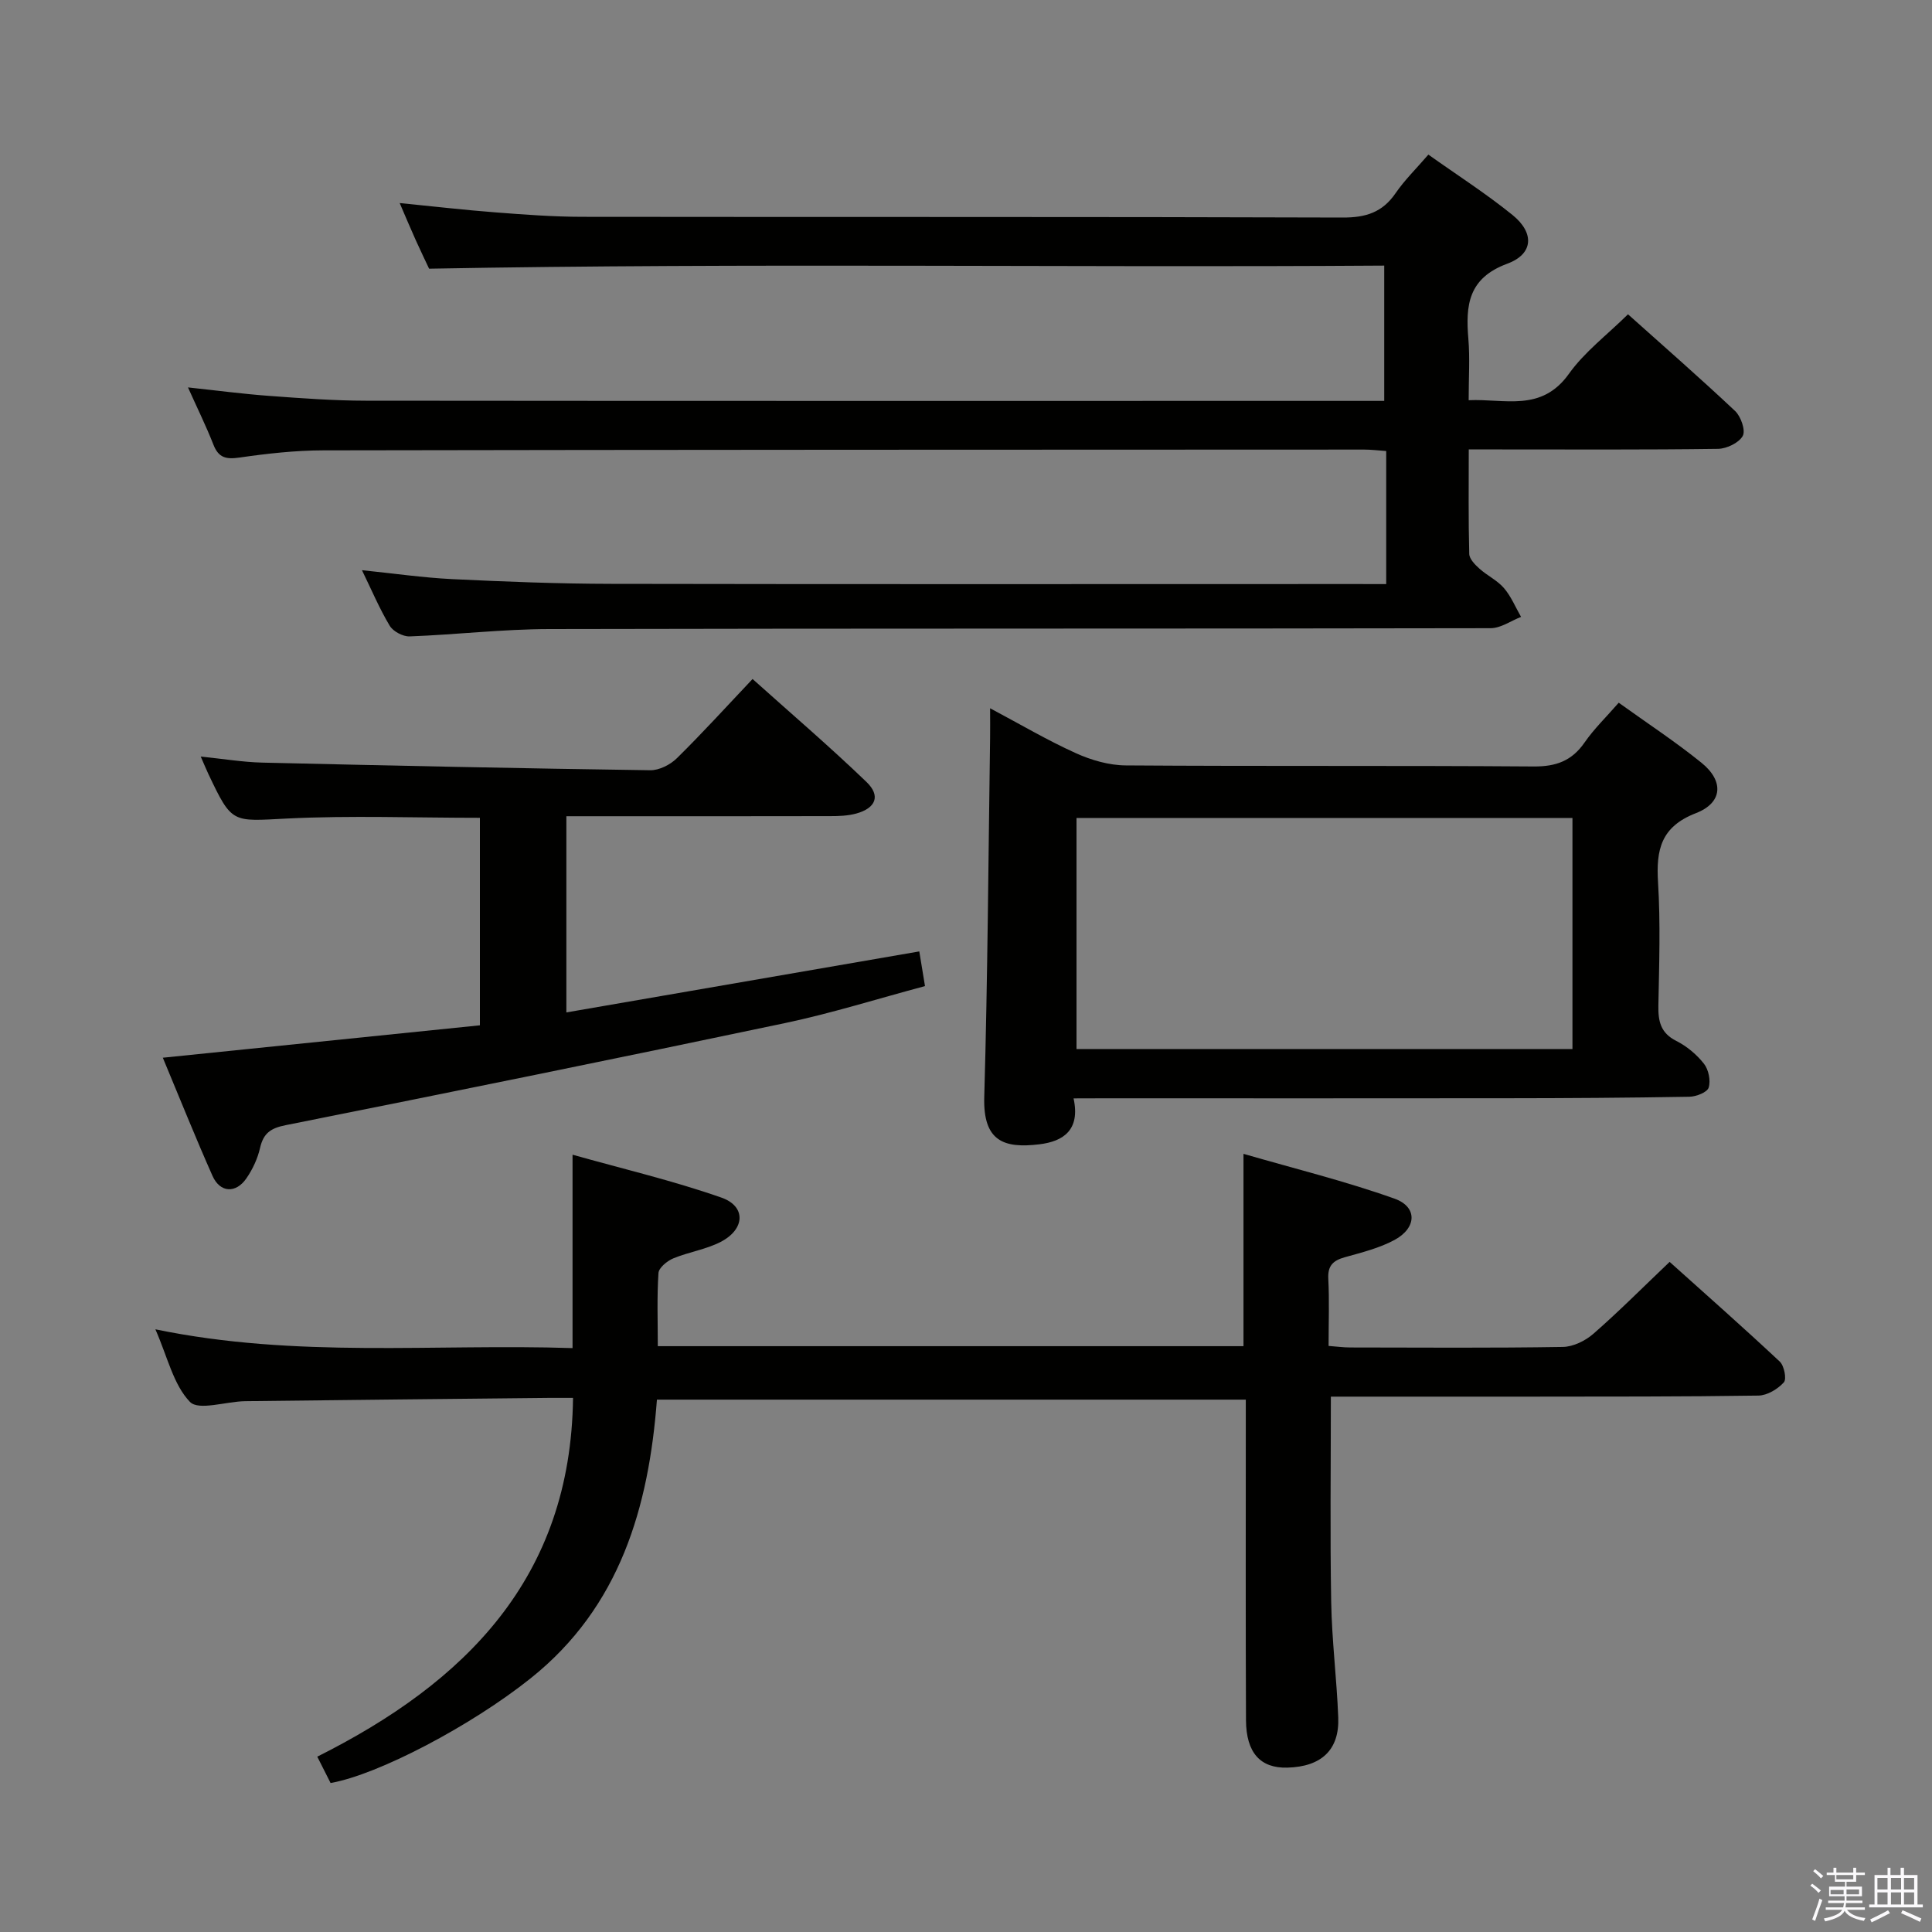 <svg enable-background="new 0 0 400 400" viewBox="0 0 400 400" xmlns="http://www.w3.org/2000/svg"><rect x="0" y="0" width="400" height="400" fill="#808080" stroke="none"/><path d="m374.8 390.4.4-.4c.7.5 1.3 1 1.8 1.4l-.5.5c-.5-.6-1.1-1.1-1.7-1.5zm1 7.3-.6-.3c.5-1.4 1.1-2.8 1.5-4.3.2.1.4.2.6.3-.5 1.3-1 2.8-1.5 4.3zm-.4-10.3.4-.4c.4.3 1 .8 1.7 1.4l-.5.5c-.4-.5-1-1-1.6-1.5zm2.5.3h1.7v-1h.6v1h3.5v-1h.6v1h1.8v.5h-1.8v1.4h-2v1h3.2v2h-3.2v.9h3.3v.5h-3.4c0 .3-.1.6-.1.9h4v.5h-3.7c.7.9 1.9 1.5 3.8 1.7-.1.2-.2.4-.3.6-2.1-.4-3.5-1.1-4-2.1-.4 1-1.8 1.7-4 2.2-.1-.2-.2-.4-.3-.6 2.1-.4 3.4-1 3.8-1.8h-3.4v-.5h3.6c.1-.3.1-.6.2-.9h-3.3v-.5h3.4c0-.3 0-.6 0-.9h-3.2v-2h3.3v-1h-2.1v-1.4h-1.7v-.5zm1.1 3.5v1h2.7c0-.3 0-.4 0-.4 0-.2 0-.2 0-.2 0-.1 0-.2 0-.3h-2.7zm1.2-3v.9h3.5v-.9zm4.7 3h-2.6v.6.4h2.6z" fill="#fbfafc"/><path d="m393.6 386.7h.6v1.5h2.8v6.1h1.1v.6h-11.1v-.6h1.1v-6.1h2.7v-1.5h.6v1.5h2.1v-1.5zm-2.7 8.8.4.6c-1.2.6-2.5 1.3-3.8 1.9-.1-.2-.2-.4-.3-.6 1.2-.6 2.5-1.2 3.7-1.9zm-2.2-6.7v2.4h2.1v-2.4zm0 3v2.5h2.1v-2.5zm2.8-3v2.4h2.1v-2.4zm0 3v2.5h2.1v-2.5zm6 6.1c-1.4-.7-2.7-1.3-3.9-1.8l.3-.6c1.5.6 2.7 1.2 3.9 1.7zm-1.2-9.1h-2.1v2.4h2.1zm-2.1 3v2.5h2.1v-2.5z" fill="#fbfafc"/><g fill="#010100"><path d="m287 120.93c0-8.07 0-15.38 0-22.7 0-1.48 0-2.96 0-4.85-1.7-.12-3.13-.3-4.56-.3-71.82.02-143.64.03-215.46.16-5.8.01-11.63.66-17.38 1.49-2.76.4-4.34.08-5.41-2.66-1.51-3.85-3.35-7.58-5.27-11.86 5.92.63 11.39 1.36 16.89 1.76 6.63.49 13.28.98 19.92.99 68.15.07 136.31.04 204.46.04h6.4c0-9.19 0-18.23 0-28.01-65.65.45-131.35-.59-197.75.64-.56-1.2-1.71-3.57-2.79-5.97-1.07-2.38-2.08-4.79-3.3-7.62 7 .69 13.4 1.44 19.83 1.93 5.96.46 11.95.91 17.92.92 52.49.07 104.98-.03 157.47.15 4.78.02 8.23-1.05 10.96-5.03 1.87-2.72 4.28-5.08 6.8-8 5.89 4.19 11.91 8.04 17.43 12.51 4.55 3.69 4.35 8.06-1.08 10.07-8.12 3-8.66 8.61-8.07 15.59.33 3.96.06 7.98.06 12.68 7.48-.35 15.05 2.54 20.76-5.47 3.22-4.52 7.87-8.02 12.23-12.32 7.42 6.65 14.93 13.2 22.18 20.03 1.2 1.13 2.2 4.02 1.58 5.15-.79 1.43-3.32 2.65-5.12 2.68-15.16.21-30.33.12-45.49.12-1.81 0-3.62 0-6.12 0 0 7.44-.09 14.54.1 21.63.03 1.05 1.2 2.24 2.12 3.06 1.6 1.44 3.69 2.41 5.07 4.02 1.48 1.72 2.38 3.95 3.54 5.96-2.09.81-4.18 2.33-6.28 2.34-64.99.13-129.98.03-194.97.18-9.62.02-19.23 1.16-28.86 1.52-1.38.05-3.42-1.03-4.12-2.2-2.12-3.53-3.73-7.36-5.75-11.51 6.55.67 12.59 1.55 18.65 1.85 10.97.53 21.95.96 32.92.98 51.32.1 102.65.04 153.97.04 1.97.01 3.93.01 6.52.01z"/><path d="m68.44 369.15c-.76-1.51-1.57-3.1-2.75-5.45 30.5-15.29 52.5-36.88 52.95-74.28-1.68 0-3.31-.01-4.94 0-20.98.22-41.96.42-62.94.68-3.94.05-9.64 2.02-11.44.14-3.43-3.57-4.62-9.28-7.15-15.02 29.2 6.05 57.79 2.95 86.37 3.89 0-13.25 0-25.98 0-40.04 10.38 2.92 20.79 5.37 30.82 8.88 5.15 1.8 4.91 6.56-.15 9.17-3.05 1.58-6.63 2.09-9.83 3.42-1.26.53-2.97 1.93-3.05 3.02-.33 4.94-.14 9.91-.14 15.15h121.26c0-12.9 0-25.63 0-39.82 10.59 3.07 21.12 5.66 31.28 9.28 4.78 1.71 4.6 6.06-.01 8.55-3.16 1.7-6.8 2.6-10.3 3.58-2.43.68-3.56 1.76-3.41 4.47.23 4.47.06 8.97.06 13.89 1.64.12 3.07.32 4.49.32 14.67.02 29.33.13 44-.11 2.15-.03 4.67-1.27 6.34-2.73 5.26-4.59 10.19-9.56 15.78-14.88 7.4 6.64 15.2 13.53 22.8 20.64.92.86 1.46 3.64.84 4.31-1.27 1.39-3.43 2.7-5.25 2.73-15.83.24-31.66.2-47.5.22-13.63.02-27.26 0-41.03 0 0 14.69-.18 28.61.07 42.53.14 7.97 1.15 15.92 1.46 23.89.26 6.71-3.48 10.2-10.54 10.39-5.56.15-8.53-3.05-8.56-9.84-.09-20.17-.04-40.33-.04-60.5 0-1.82 0-3.64 0-5.85-40.55 0-80.81 0-121.92 0-1.69 22.16-7.58 42.88-26.14 57.69-12.26 9.8-31.58 19.97-41.43 21.68z"/><path d="m222.27 227.41c1.42 6.5-2.06 8.91-7.11 9.51-7.29.87-11.65-.6-11.38-9.81.71-24.78.85-49.58 1.21-74.38.03-1.77 0-3.54 0-6.09 6.34 3.37 11.89 6.65 17.74 9.29 3.2 1.45 6.88 2.52 10.36 2.54 28.15.2 56.3.01 84.45.22 4.63.03 7.9-1.16 10.54-4.98 1.96-2.83 4.49-5.26 7.06-8.22 5.91 4.25 11.74 8.07 17.13 12.43 4.68 3.78 4.42 8.28-1.16 10.44-7.25 2.81-8.25 7.59-7.83 14.34.52 8.46.23 16.98.07 25.48-.06 3.25.45 5.7 3.72 7.34 2.17 1.09 4.22 2.81 5.72 4.72.96 1.22 1.42 3.5.97 4.94-.31.98-2.59 1.87-4.01 1.89-12.65.22-25.31.3-37.97.31-27.48.04-54.97.01-82.45.01-1.97.02-3.96.02-7.06.02zm103.29-58.06c-34.42 0-68.57 0-102.68 0v47.84h102.68c0-16.15 0-31.9 0-47.84z"/><path d="m190.33 196.98c.4 2.41.74 4.49 1.18 7.18-9.84 2.63-19.32 5.62-28.99 7.66-34.41 7.25-68.87 14.25-103.36 21.13-3.12.62-4.62 1.66-5.32 4.72-.5 2.21-1.54 4.43-2.83 6.3-2.19 3.17-5.45 2.98-7.01-.51-3.5-7.87-6.7-15.87-10.29-24.47 22.18-2.27 43.88-4.48 65.65-6.71 0-14.72 0-28.67 0-42.96-13.47 0-26.74-.51-39.96.15-11.37.57-11.34 1.16-16.26-9.23-.42-.88-.78-1.78-1.58-3.6 4.72.48 8.71 1.15 12.71 1.25 26.78.63 53.56 1.2 80.34 1.58 1.85.03 4.15-1.13 5.51-2.47 5.22-5.13 10.14-10.55 15.69-16.42 7.93 7.11 15.97 13.99 23.59 21.32 2.98 2.87 1.93 5.41-2.11 6.53-1.73.48-3.61.54-5.42.54-16.33.04-32.65.02-48.98.02-1.8 0-3.59 0-5.63 0v40.62c24.19-4.18 48.26-8.34 73.07-12.63z"/></g></svg>